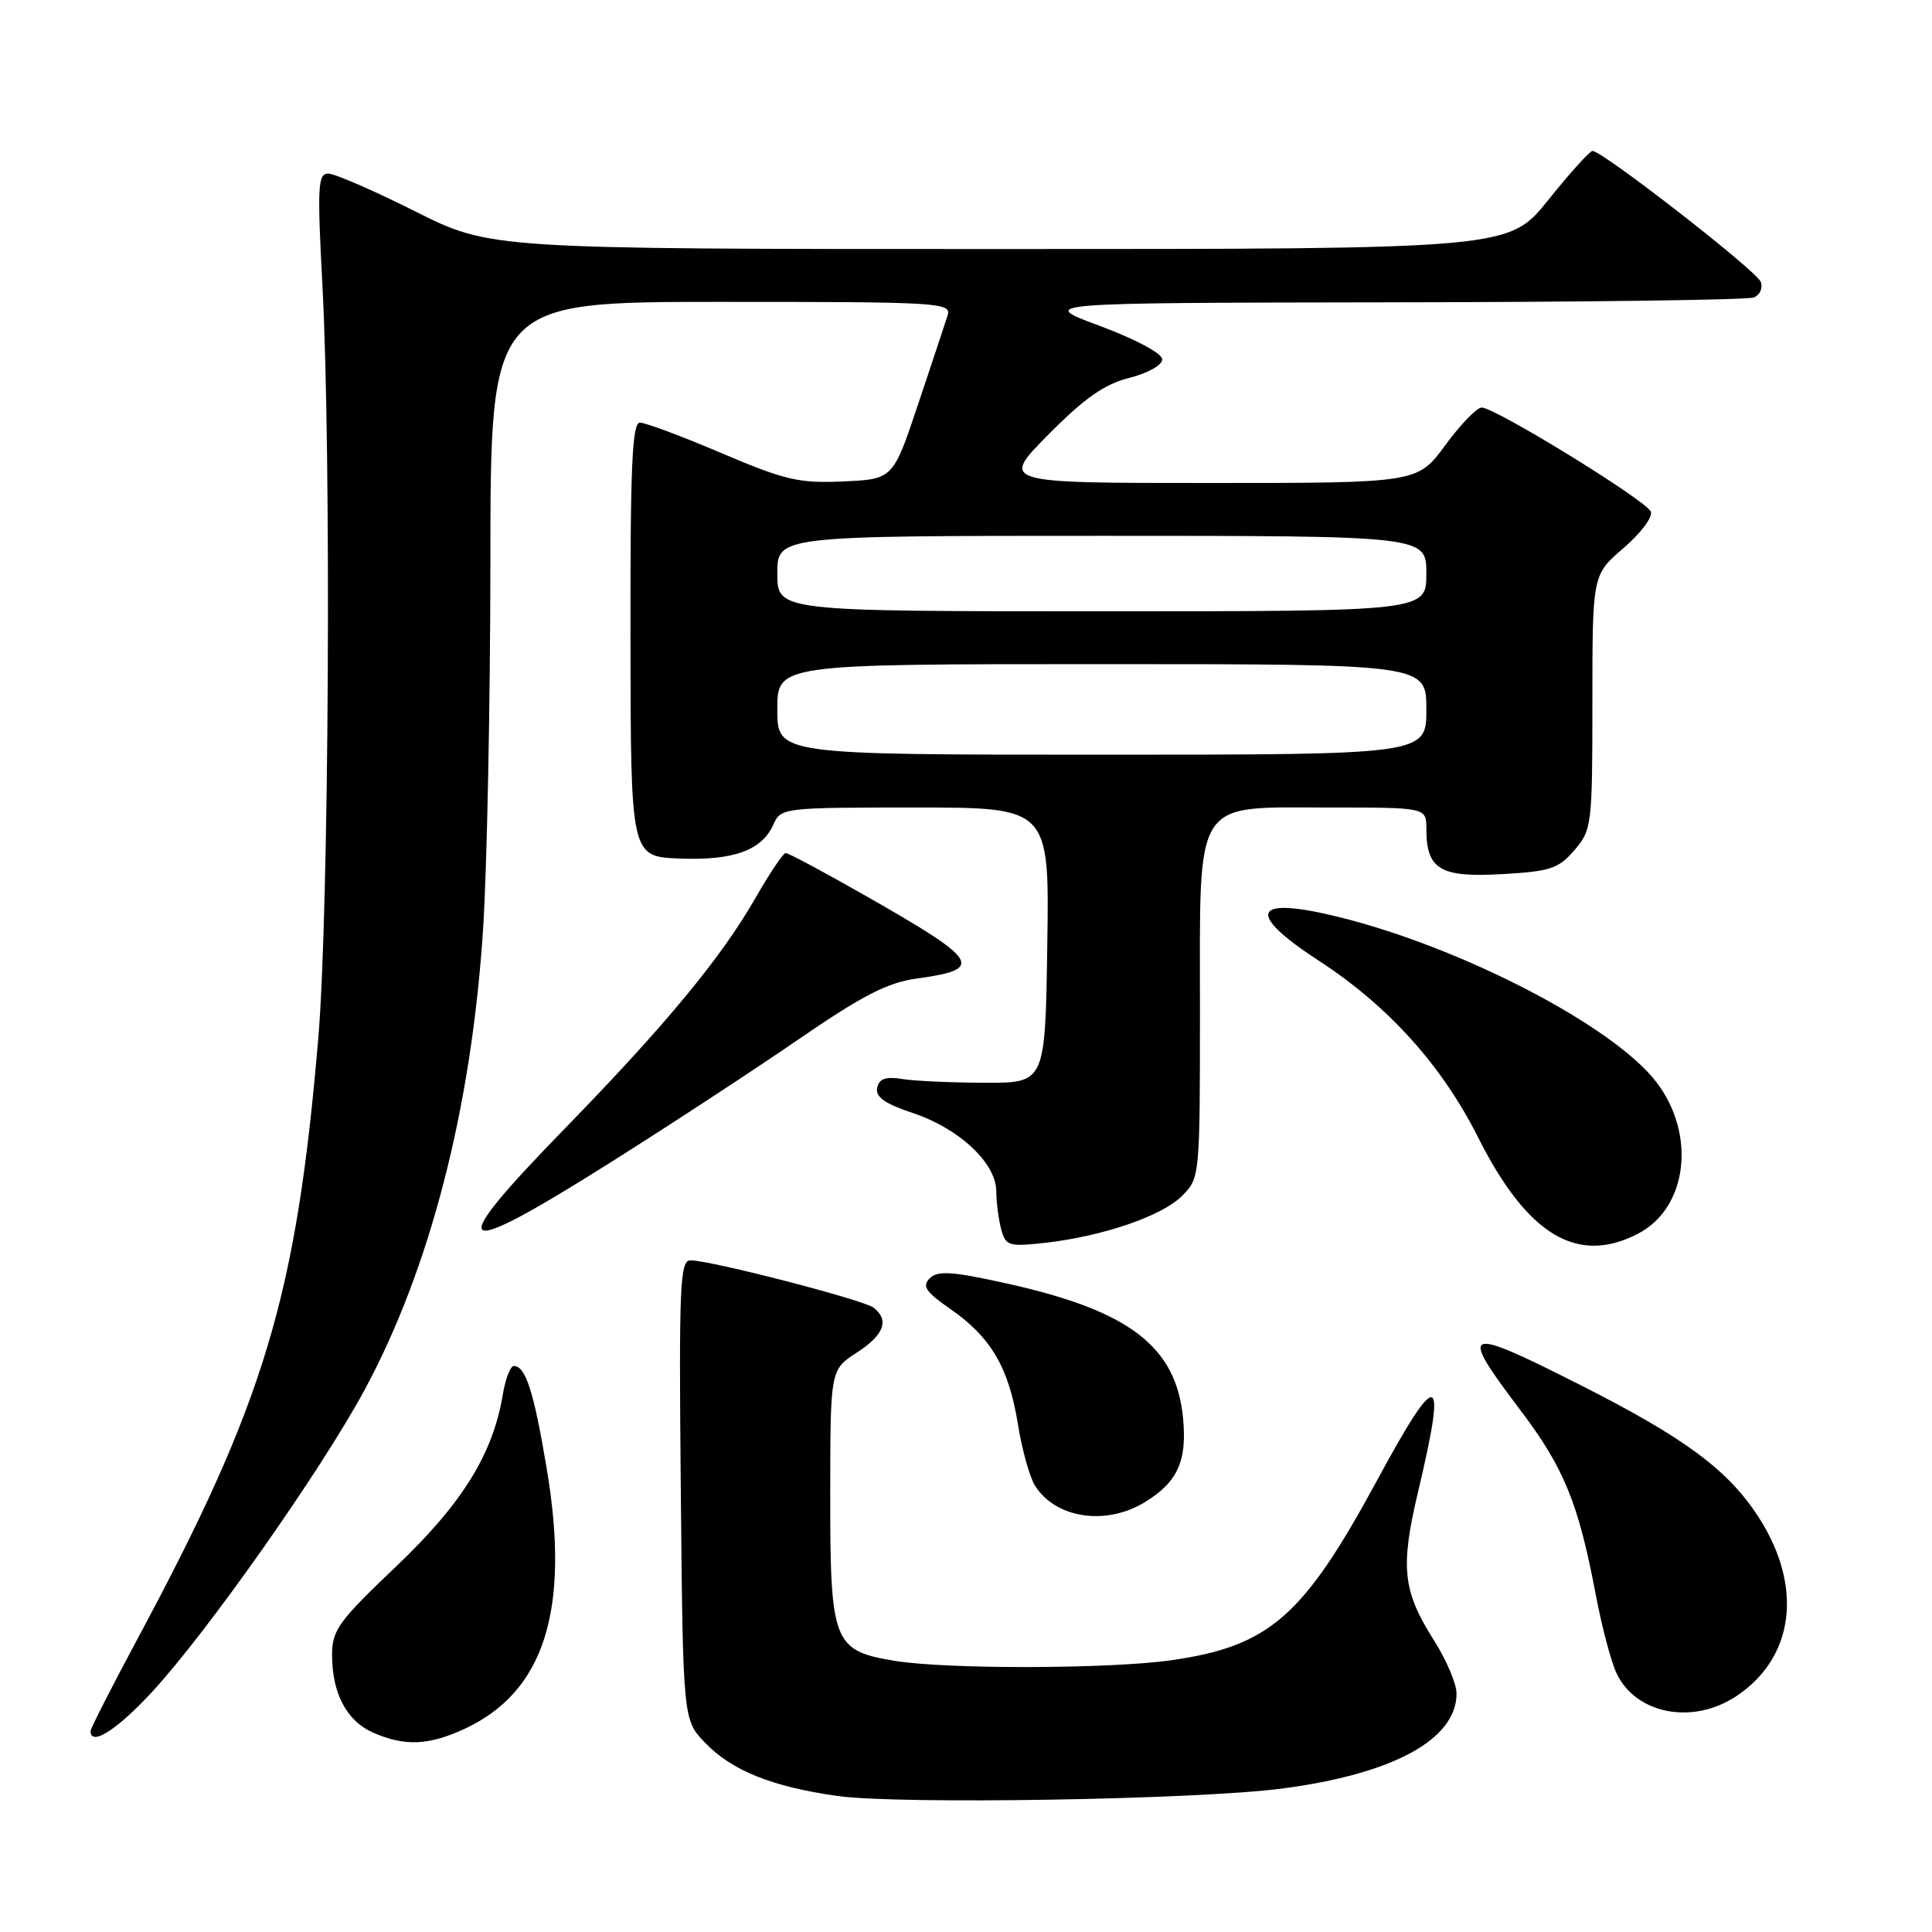 <?xml version="1.0" encoding="UTF-8" standalone="no"?>
<!DOCTYPE svg PUBLIC "-//W3C//DTD SVG 1.1//EN" "http://www.w3.org/Graphics/SVG/1.1/DTD/svg11.dtd" >
<svg xmlns="http://www.w3.org/2000/svg" xmlns:xlink="http://www.w3.org/1999/xlink" version="1.1" viewBox="0 0 256 256">
 <g >
 <path fill="currentColor"
d=" M 169.82 237.00 C 184.56 235.08 193.00 230.50 193.00 224.40 C 193.00 223.12 191.66 219.95 190.01 217.36 C 185.85 210.79 185.52 207.71 187.92 197.59 C 191.76 181.42 190.62 181.10 182.50 196.10 C 172.72 214.17 168.24 218.11 155.29 219.98 C 147.18 221.15 125.48 221.21 118.56 220.07 C 110.41 218.73 110.00 217.67 110.01 198.14 C 110.02 181.50 110.02 181.50 113.51 179.24 C 117.15 176.89 117.88 174.93 115.75 173.27 C 114.43 172.24 94.16 167.00 91.49 167.00 C 90.09 167.00 89.95 170.31 90.21 197.44 C 90.50 227.87 90.50 227.87 93.42 230.92 C 96.96 234.61 102.34 236.77 111.00 237.98 C 119.10 239.12 158.62 238.46 169.82 237.00 Z  M 61.50 229.11 C 72.11 224.22 75.57 213.37 72.47 194.76 C 70.76 184.48 69.66 181.00 68.09 181.00 C 67.63 181.00 66.98 182.69 66.63 184.75 C 65.32 192.68 61.26 199.22 52.48 207.57 C 44.88 214.80 44.00 216.01 44.00 219.27 C 44.00 224.39 45.95 228.07 49.48 229.60 C 53.63 231.41 56.79 231.28 61.50 229.11 Z  M 20.14 224.20 C 27.44 216.30 42.46 194.97 48.25 184.28 C 56.97 168.19 62.48 146.80 64.01 123.12 C 64.53 115.08 64.97 93.09 64.98 74.25 C 65.00 40.00 65.00 40.00 95.57 40.00 C 124.54 40.00 126.11 40.09 125.56 41.80 C 125.25 42.79 123.49 48.08 121.66 53.55 C 118.33 63.50 118.33 63.50 111.72 63.79 C 105.87 64.06 104.01 63.62 95.60 60.04 C 90.38 57.82 85.52 56.00 84.80 56.00 C 83.76 56.00 83.51 61.80 83.54 84.75 C 83.58 113.50 83.58 113.50 90.04 113.76 C 97.21 114.04 100.96 112.68 102.49 109.23 C 103.46 107.04 103.82 107.00 121.26 107.00 C 139.05 107.00 139.05 107.00 138.77 125.25 C 138.50 143.50 138.50 143.50 130.50 143.47 C 126.10 143.46 121.17 143.24 119.54 142.97 C 117.33 142.62 116.48 142.93 116.23 144.15 C 115.98 145.36 117.25 146.25 120.95 147.48 C 127.09 149.52 131.99 154.11 132.01 157.83 C 132.02 159.30 132.31 161.57 132.66 162.87 C 133.25 165.08 133.66 165.21 138.40 164.69 C 146.05 163.84 153.94 161.15 156.62 158.47 C 158.98 156.11 159.00 155.94 159.00 133.86 C 159.00 105.38 157.97 107.00 176.17 107.00 C 189.00 107.00 189.00 107.00 189.00 109.81 C 189.00 115.20 190.81 116.29 198.95 115.83 C 205.42 115.47 206.51 115.11 208.62 112.65 C 210.92 109.98 211.00 109.34 211.00 93.02 C 211.00 76.16 211.00 76.16 215.13 72.62 C 217.39 70.68 219.02 68.51 218.75 67.80 C 218.18 66.34 198.12 54.00 196.32 54.00 C 195.69 54.00 193.52 56.25 191.50 59.00 C 187.83 64.00 187.83 64.00 160.19 64.00 C 132.56 64.00 132.56 64.00 138.92 57.58 C 143.71 52.74 146.35 50.90 149.64 50.07 C 152.10 49.45 154.00 48.38 154.00 47.62 C 154.00 46.83 150.52 44.97 145.75 43.19 C 137.50 40.13 137.50 40.13 184.17 40.06 C 209.84 40.03 231.52 39.74 232.36 39.42 C 233.21 39.09 233.62 38.18 233.30 37.33 C 232.74 35.87 212.34 20.00 211.02 20.00 C 210.66 20.00 208.01 22.93 205.15 26.50 C 199.94 33.00 199.94 33.00 132.45 33.00 C 64.96 33.00 64.96 33.00 55.00 28.00 C 49.52 25.25 44.34 23.00 43.48 23.00 C 42.12 23.00 42.03 24.75 42.72 37.75 C 43.92 60.42 43.59 120.70 42.18 137.50 C 39.28 171.78 35.09 185.73 18.24 217.12 C 14.81 223.52 12.00 229.03 12.00 229.37 C 12.00 231.45 15.50 229.23 20.14 224.20 Z  M 230.10 224.73 C 237.77 219.61 238.94 210.25 233.06 201.09 C 229.02 194.80 223.28 190.54 209.36 183.50 C 193.85 175.65 193.18 175.92 201.41 186.79 C 207.23 194.47 209.14 199.13 211.44 211.27 C 212.25 215.55 213.49 220.26 214.21 221.74 C 216.81 227.17 224.33 228.58 230.10 224.73 Z  M 151.69 199.05 C 156.04 196.40 157.31 193.60 156.76 187.90 C 155.85 178.42 149.67 173.68 133.50 170.09 C 126.17 168.46 124.26 168.33 123.20 169.38 C 122.14 170.43 122.65 171.18 125.96 173.47 C 131.29 177.17 133.67 181.22 134.87 188.67 C 135.41 192.04 136.43 195.71 137.13 196.84 C 139.85 201.19 146.51 202.21 151.69 199.05 Z  M 217.03 163.48 C 223.60 160.09 224.80 150.35 219.49 143.40 C 213.87 136.03 193.98 125.66 177.65 121.57 C 165.98 118.65 164.86 120.86 174.75 127.30 C 183.96 133.29 191.05 141.16 195.84 150.68 C 202.36 163.65 208.98 167.65 217.03 163.48 Z  M 80.80 154.09 C 88.58 149.19 99.81 141.84 105.75 137.76 C 114.30 131.89 117.60 130.19 121.49 129.66 C 130.53 128.42 129.85 127.32 114.60 118.64 C 109.16 115.54 104.43 113.01 104.10 113.03 C 103.77 113.05 101.95 115.76 100.06 119.06 C 95.57 126.91 88.09 135.94 74.80 149.58 C 58.64 166.17 60.00 167.19 80.80 154.09 Z  M 103.00 94.00 C 103.00 88.00 103.00 88.00 146.00 88.00 C 189.00 88.00 189.00 88.00 189.00 94.00 C 189.00 100.00 189.00 100.00 146.00 100.00 C 103.00 100.00 103.00 100.00 103.00 94.00 Z  M 103.00 76.00 C 103.00 71.00 103.00 71.00 146.00 71.00 C 189.00 71.00 189.00 71.00 189.00 76.00 C 189.00 81.00 189.00 81.00 146.00 81.00 C 103.00 81.00 103.00 81.00 103.00 76.00 Z "/>
</g>
</svg>
